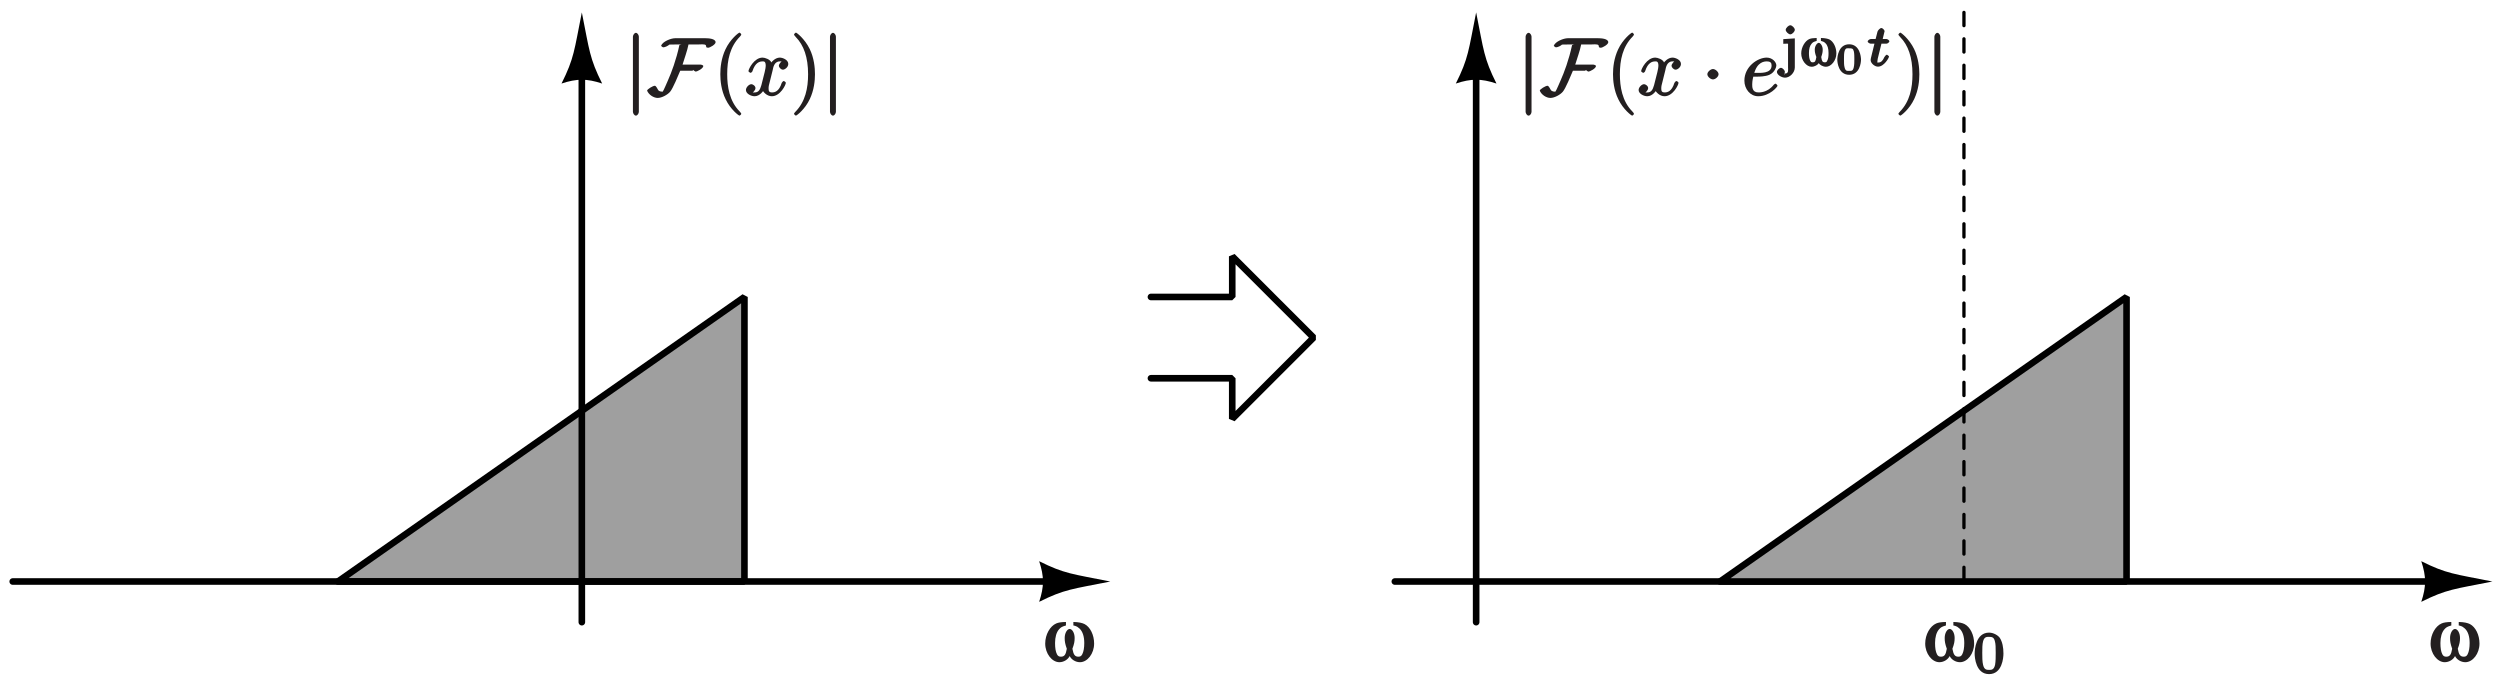 <?xml version="1.0" encoding="UTF-8"?>
<svg xmlns="http://www.w3.org/2000/svg" xmlns:xlink="http://www.w3.org/1999/xlink" width="369pt" height="100pt" viewBox="0 0 369 100" version="1.1">
<defs>
<g>
<symbol overflow="visible" id="glyph0-0">
<path style="stroke:none;" d=""/>
</symbol>
<symbol overflow="visible" id="glyph0-1">
<path style="stroke:none;" d="M 4.609 -5.25 C 5 -5.141 5.125 -5.031 5.359 -4.828 C 5.828 -4.391 6.062 -3.641 6.062 -2.688 C 6.062 -2 5.969 -1.422 5.766 -1.031 C 5.641 -0.781 5.484 -0.672 5.203 -0.672 C 4.672 -0.672 4.469 -0.969 4.312 -1.844 C 4.578 -2.562 4.641 -2.906 4.641 -3.438 C 4.641 -4.172 4.281 -4.766 3.906 -4.766 C 3.547 -4.766 3.172 -4.172 3.172 -3.438 C 3.172 -2.906 3.234 -2.562 3.484 -1.844 C 3.344 -0.984 3.141 -0.672 2.609 -0.672 C 2.328 -0.672 2.156 -0.781 2.031 -1.031 C 1.828 -1.422 1.75 -1.984 1.75 -2.688 C 1.75 -3.562 1.953 -4.281 2.344 -4.719 C 2.594 -5 2.75 -5.109 3.359 -5.281 L 3.359 -5.797 C 2.625 -5.781 2.25 -5.719 1.922 -5.578 C 1.016 -5.188 0.297 -3.953 0.297 -2.609 C 0.297 -1.125 1.297 0.141 2.391 0.141 C 3.031 0.141 3.656 -0.25 3.906 -0.766 C 4.156 -0.25 4.781 0.141 5.422 0.141 C 6.531 0.141 7.516 -1.125 7.516 -2.609 C 7.516 -3.891 6.938 -5.047 6.109 -5.484 C 5.766 -5.656 5.25 -5.781 4.453 -5.797 L 4.453 -5.281 Z M 4.609 -5.25 "/>
</symbol>
<symbol overflow="visible" id="glyph1-0">
<path style="stroke:none;" d=""/>
</symbol>
<symbol overflow="visible" id="glyph1-1">
<path style="stroke:none;" d="M 4.5 -2.859 C 4.5 -3.781 4.344 -4.578 3.969 -5.172 C 3.703 -5.547 3.047 -5.953 2.375 -5.953 C 0.438 -5.953 0.25 -3.469 0.25 -2.859 C 0.25 -2.266 0.438 0.172 2.375 0.172 C 4.328 0.172 4.5 -2.266 4.5 -2.859 Z M 2.375 -0.453 C 2 -0.453 1.672 -0.484 1.5 -1.172 C 1.375 -1.672 1.375 -2.359 1.375 -2.969 C 1.375 -3.578 1.375 -4.219 1.5 -4.688 C 1.688 -5.344 2.031 -5.328 2.375 -5.328 C 2.828 -5.328 3.078 -5.25 3.219 -4.75 C 3.359 -4.312 3.359 -3.703 3.359 -2.969 C 3.359 -2.359 3.359 -1.734 3.266 -1.203 C 3.094 -0.438 2.719 -0.453 2.375 -0.453 Z M 2.375 -0.453 "/>
</symbol>
<symbol overflow="visible" id="glyph1-2">
<path style="stroke:none;" d="M 2.219 -5.359 C 2.219 -5.641 1.797 -6.031 1.562 -6.031 C 1.266 -6.031 0.875 -5.609 0.875 -5.359 C 0.875 -5.062 1.312 -4.688 1.547 -4.688 C 1.844 -4.688 2.219 -5.109 2.219 -5.359 Z M 0.516 -3.797 L 0.516 -3.297 C 1.328 -3.297 1.219 -3.438 1.219 -3.016 L 1.219 0.203 C 1.219 0.531 1.344 1.094 0.781 1.094 C 0.75 1.094 0.547 1.094 0.781 1.188 C 0.516 1.328 0.75 1.094 0.75 0.844 C 0.75 0.609 0.406 0.25 0.172 0.25 C -0.062 0.25 -0.422 0.609 -0.422 0.844 C -0.422 1.297 0.281 1.703 0.781 1.703 C 1.469 1.703 2.219 0.984 2.219 0.188 L 2.219 -4.094 L 0.516 -3.984 Z M 0.516 -3.797 "/>
</symbol>
<symbol overflow="visible" id="glyph2-0">
<path style="stroke:none;" d=""/>
</symbol>
<symbol overflow="visible" id="glyph2-1">
<path style="stroke:none;" d="M 2.094 -8.672 C 2.094 -8.875 1.906 -9.234 1.656 -9.234 C 1.422 -9.234 1.219 -8.875 1.219 -8.672 L 1.219 2.422 C 1.219 2.641 1.422 2.984 1.656 2.984 C 1.906 2.984 2.094 2.641 2.094 2.422 Z M 2.094 -8.672 "/>
</symbol>
<symbol overflow="visible" id="glyph2-2">
<path style="stroke:none;" d="M 10.109 -7.844 C 10.109 -8.391 9 -8.438 8.625 -8.438 L 4.125 -8.438 C 3.531 -8.438 2.266 -7.953 2.062 -7.312 C 2.094 -7.25 2.312 -7.094 2.391 -7.094 C 2.656 -7.094 3.141 -7.344 3.281 -7.5 C 3.547 -7.5 3.906 -7.516 4.281 -7.516 L 5.016 -7.516 L 5.156 -7.547 C 5.156 -7.547 4.766 -7.438 4.766 -7.422 C 4.297 -5.234 3.594 -3.375 3.078 -2.219 C 3 -2.062 2.422 -0.656 2.297 -0.547 C 1.859 -0.547 1.656 -0.703 1.594 -0.859 C 1.344 -1.344 1.219 -1.422 1.141 -1.422 C 0.859 -1.422 0 -0.906 0 -0.703 C 0 -0.688 0.078 -0.562 -0.016 -0.734 C 0.234 -0.078 0.984 0.375 1.562 0.375 C 2.172 0.375 3.016 -0.094 3.391 -0.531 C 3.797 -0.984 4.641 -3.047 4.891 -3.641 L 6.688 -3.641 C 6.906 -3.844 6.844 -3.734 6.844 -3.734 C 6.844 -3.688 7.109 -3.516 7.156 -3.516 C 7.422 -3.516 8.297 -3.984 8.297 -4.344 C 8.297 -4.438 8.016 -4.547 7.875 -4.547 L 5.234 -4.547 C 5.516 -5.5 5.922 -6.547 6.109 -7.516 L 7.516 -7.516 C 7.812 -7.516 8.516 -7.609 8.672 -7.406 C 8.688 -7.375 8.719 -7.156 8.75 -7.094 C 8.781 -7.078 8.953 -7.031 8.984 -7.031 C 9.281 -7.031 10.109 -7.516 10.109 -7.844 Z M 10.109 -7.844 "/>
</symbol>
<symbol overflow="visible" id="glyph2-3">
<path style="stroke:none;" d="M 2.484 -3.125 C 2.484 -3.469 2.016 -3.891 1.656 -3.891 C 1.312 -3.891 0.828 -3.469 0.828 -3.125 C 0.828 -2.766 1.312 -2.359 1.656 -2.359 C 2.016 -2.359 2.484 -2.766 2.484 -3.125 Z M 2.484 -3.125 "/>
</symbol>
<symbol overflow="visible" id="glyph3-0">
<path style="stroke:none;" d=""/>
</symbol>
<symbol overflow="visible" id="glyph3-1">
<path style="stroke:none;" d="M 4.109 2.719 C 4.109 2.688 4.062 2.562 3.859 2.359 C 2.359 0.844 2.031 -1.297 2.031 -3.125 C 2.031 -5.219 2.438 -7.188 3.906 -8.672 C 4.062 -8.828 4.109 -8.953 4.109 -8.984 C 4.109 -9.078 3.906 -9.266 3.844 -9.266 C 3.719 -9.266 2.469 -8.297 1.766 -6.781 C 1.156 -5.469 1.016 -4.141 1.016 -3.125 C 1.016 -2.203 1.141 -0.75 1.812 0.594 C 2.516 2.062 3.719 2.984 3.844 2.984 C 3.906 2.984 4.109 2.812 4.109 2.719 Z M 4.109 2.719 "/>
</symbol>
<symbol overflow="visible" id="glyph3-2">
<path style="stroke:none;" d="M 3.609 -3.125 C 3.609 -4.062 3.484 -5.516 2.828 -6.859 C 2.109 -8.328 0.922 -9.266 0.797 -9.266 C 0.734 -9.266 0.516 -9.062 0.516 -8.984 C 0.516 -8.953 0.562 -8.828 0.781 -8.609 C 1.953 -7.422 2.594 -5.625 2.594 -3.125 C 2.594 -1.094 2.203 0.906 0.719 2.422 C 0.562 2.562 0.516 2.688 0.516 2.719 C 0.516 2.797 0.734 2.984 0.797 2.984 C 0.922 2.984 2.156 2.031 2.859 0.516 C 3.469 -0.797 3.609 -2.125 3.609 -3.125 Z M 3.609 -3.125 "/>
</symbol>
<symbol overflow="visible" id="glyph4-0">
<path style="stroke:none;" d=""/>
</symbol>
<symbol overflow="visible" id="glyph4-1">
<path style="stroke:none;" d="M 4.141 -3.75 C 4.203 -4.062 4.344 -5.016 5.172 -5.016 C 5.234 -5.016 5.406 -5.062 5.656 -4.906 L 5.766 -5.156 C 5.438 -5.109 5.047 -4.656 5.047 -4.359 C 5.047 -4.172 5.328 -3.797 5.656 -3.797 C 5.922 -3.797 6.438 -4.156 6.438 -4.641 C 6.438 -5.266 5.594 -5.578 5.188 -5.578 C 4.5 -5.578 3.953 -4.906 3.938 -4.859 C 3.781 -5.312 2.984 -5.578 2.641 -5.578 C 1.406 -5.578 0.562 -3.891 0.562 -3.578 C 0.562 -3.469 0.844 -3.328 0.859 -3.328 C 0.953 -3.328 1.141 -3.484 1.156 -3.594 C 1.562 -4.859 2.219 -5.016 2.625 -5.016 C 2.844 -5.016 3.109 -5.062 3.109 -4.359 C 3.109 -4 2.906 -3.188 2.469 -1.516 C 2.266 -0.781 2.016 -0.438 1.484 -0.438 C 1.406 -0.438 1.25 -0.375 0.984 -0.531 L 0.891 -0.281 C 1.188 -0.344 1.594 -0.734 1.594 -1.078 C 1.594 -1.406 1.188 -1.656 1 -1.656 C 0.641 -1.656 0.188 -1.188 0.188 -0.797 C 0.188 -0.25 0.938 0.125 1.469 0.125 C 2.266 0.125 2.797 -0.734 2.828 -0.812 L 2.562 -0.922 C 2.719 -0.484 3.297 0.125 4.016 0.125 C 5.25 0.125 6.078 -1.547 6.078 -1.859 C 6.078 -1.969 5.828 -2.125 5.781 -2.125 C 5.672 -2.125 5.5 -1.922 5.469 -1.844 C 5.078 -0.562 4.422 -0.438 4.047 -0.438 C 3.578 -0.438 3.531 -0.656 3.531 -1.062 C 3.531 -1.328 3.594 -1.594 3.734 -2.109 Z M 4.141 -3.75 "/>
</symbol>
<symbol overflow="visible" id="glyph4-2">
<path style="stroke:none;" d="M 2.234 -2.766 C 2.578 -2.766 3.469 -2.781 4.062 -3.031 C 4.906 -3.391 5.109 -4.25 5.109 -4.406 C 5.109 -4.938 4.5 -5.578 3.688 -5.578 C 2.359 -5.578 0.391 -4.266 0.391 -2.172 C 0.391 -0.953 1.25 0.125 2.422 0.125 C 4.141 0.125 5.281 -1.281 5.281 -1.422 C 5.281 -1.5 5.062 -1.734 5 -1.734 C 4.938 -1.734 4.797 -1.656 4.719 -1.562 C 3.781 -0.375 2.594 -0.438 2.453 -0.438 C 1.516 -0.438 1.547 -1.281 1.547 -1.656 C 1.547 -1.812 1.562 -2.172 1.703 -2.766 Z M 1.812 -3.172 C 2.281 -4.984 3.375 -5.016 3.688 -5.016 C 4.25 -5.016 4.406 -4.812 4.406 -4.406 C 4.406 -3.172 2.656 -3.328 2.156 -3.328 L 1.859 -3.328 Z M 1.812 -3.172 "/>
</symbol>
<symbol overflow="visible" id="glyph5-0">
<path style="stroke:none;" d=""/>
</symbol>
<symbol overflow="visible" id="glyph5-1">
<path style="stroke:none;" d="M 3.219 -3.672 C 3.5 -3.594 3.547 -3.547 3.703 -3.391 C 4.031 -3.094 4.172 -2.594 4.172 -1.938 C 4.172 -1.453 4.141 -1.078 3.984 -0.812 C 3.906 -0.625 3.844 -0.562 3.641 -0.562 C 3.266 -0.562 3.188 -0.734 3.094 -1.344 C 3.266 -1.844 3.312 -2.094 3.312 -2.453 C 3.312 -2.969 2.984 -3.438 2.734 -3.438 C 2.484 -3.438 2.141 -2.969 2.141 -2.453 C 2.141 -2.094 2.188 -1.844 2.375 -1.344 C 2.266 -0.734 2.203 -0.562 1.828 -0.562 C 1.625 -0.562 1.562 -0.625 1.469 -0.812 C 1.328 -1.078 1.281 -1.453 1.281 -1.938 C 1.281 -2.547 1.406 -3.016 1.688 -3.328 C 1.859 -3.516 1.922 -3.578 2.422 -3.719 L 2.422 -4.156 C 1.844 -4.141 1.578 -4.094 1.344 -4 C 0.719 -3.734 0.141 -2.812 0.141 -1.875 C 0.141 -0.844 0.906 0.094 1.672 0.094 C 2.125 0.094 2.594 -0.188 2.734 -0.453 C 2.859 -0.188 3.344 0.094 3.797 0.094 C 4.562 0.094 5.328 -0.844 5.328 -1.875 C 5.328 -2.766 4.906 -3.609 4.328 -3.922 C 4.078 -4.047 3.672 -4.141 3.047 -4.156 L 3.047 -3.719 Z M 3.219 -3.672 "/>
</symbol>
<symbol overflow="visible" id="glyph6-0">
<path style="stroke:none;" d=""/>
</symbol>
<symbol overflow="visible" id="glyph6-1">
<path style="stroke:none;" d="M 3.781 -2.109 C 3.781 -2.547 3.594 -4.375 2.031 -4.375 C 0.469 -4.375 0.281 -2.547 0.281 -2.109 C 0.281 -1.672 0.469 0.125 2.031 0.125 C 3.594 0.125 3.781 -1.672 3.781 -2.109 Z M 2.031 -0.453 C 1.812 -0.453 1.5 -0.344 1.359 -0.953 C 1.266 -1.266 1.266 -1.688 1.266 -2.188 C 1.266 -2.625 1.266 -3.047 1.359 -3.375 C 1.516 -3.891 1.781 -3.781 2.031 -3.781 C 2.484 -3.781 2.594 -3.766 2.719 -3.344 C 2.797 -3.031 2.797 -2.531 2.797 -2.188 C 2.797 -1.781 2.797 -1.297 2.703 -0.938 C 2.562 -0.359 2.281 -0.453 2.031 -0.453 Z M 2.031 -0.453 "/>
</symbol>
<symbol overflow="visible" id="glyph7-0">
<path style="stroke:none;" d=""/>
</symbol>
<symbol overflow="visible" id="glyph7-1">
<path style="stroke:none;" d="M 2.062 -3.312 L 2.922 -3.312 C 3.078 -3.312 3.359 -3.5 3.359 -3.688 C 3.359 -3.797 3.078 -4 2.938 -4 L 2.375 -4 L 2.625 -5.047 C 2.641 -5.078 2.656 -5.125 2.656 -5.156 C 2.656 -5.312 2.359 -5.625 2.188 -5.625 C 1.969 -5.625 1.656 -5.281 1.594 -5.062 C 1.547 -4.859 1.656 -5.266 1.328 -4 L 0.625 -4 C 0.453 -4 0.156 -3.797 0.156 -3.625 C 0.156 -3.5 0.453 -3.312 0.609 -3.312 L 1.156 -3.312 L 0.719 -1.531 C 0.656 -1.312 0.594 -1.016 0.594 -0.906 C 0.594 -0.406 1.203 0.078 1.672 0.078 C 2.609 0.078 3.312 -1.281 3.312 -1.391 C 3.312 -1.5 3.016 -1.688 3 -1.688 C 2.891 -1.688 2.703 -1.484 2.625 -1.344 C 2.391 -0.812 2.156 -0.531 1.703 -0.531 C 1.531 -0.531 1.594 -0.453 1.594 -0.75 C 1.594 -0.844 1.625 -1.016 1.641 -1.094 L 2.188 -3.312 Z M 2.062 -3.312 "/>
</symbol>
</g>
</defs>
<g id="surface1">
<path style="fill-rule:evenodd;fill:rgb(62.5%,62.5%,62.5%);fill-opacity:1;stroke-width:9.75;stroke-linecap:round;stroke-linejoin:bevel;stroke:rgb(0%,0%,0%);stroke-opacity:1;stroke-miterlimit:6;" d="M 498.789 141.68 L 1098.789 141.68 L 1098.789 561.68 L 498.789 141.68 " transform="matrix(0.1,0,0,-0.1,0,100)"/>
<path style="fill:none;stroke-width:9.75;stroke-linecap:round;stroke-linejoin:bevel;stroke:rgb(0%,0%,0%);stroke-opacity:1;stroke-miterlimit:6;" d="M 858.789 81.68 L 858.789 921.68 " transform="matrix(0.1,0,0,-0.1,0,100)"/>
<path style="fill:none;stroke-width:9.75;stroke-linecap:round;stroke-linejoin:bevel;stroke:rgb(0%,0%,0%);stroke-opacity:1;stroke-miterlimit:6;" d="M 1578.789 141.68 L 18.789 141.68 " transform="matrix(0.1,0,0,-0.1,0,100)"/>
<path style=" stroke:none;fill-rule:evenodd;fill:rgb(0%,0%,0%);fill-opacity:1;" d="M 153.379 88.832 C 157.129 86.957 158.254 86.957 163.879 85.832 C 158.254 84.707 157.129 84.707 153.379 82.832 C 154.129 85.082 154.129 86.582 153.379 88.832 "/>
<path style=" stroke:none;fill-rule:evenodd;fill:rgb(0%,0%,0%);fill-opacity:1;" d="M 88.879 12.332 C 87.004 8.582 87.004 7.457 85.879 1.832 C 84.754 7.457 84.754 8.582 82.879 12.332 C 85.129 11.582 86.629 11.582 88.879 12.332 "/>
<path style="fill:none;stroke-width:9.75;stroke-linecap:round;stroke-linejoin:bevel;stroke:rgb(0%,0%,0%);stroke-opacity:1;stroke-miterlimit:6;" d="M 2178.789 81.68 L 2178.789 921.68 " transform="matrix(0.1,0,0,-0.1,0,100)"/>
<path style="fill:none;stroke-width:9.75;stroke-linecap:round;stroke-linejoin:bevel;stroke:rgb(0%,0%,0%);stroke-opacity:1;stroke-miterlimit:6;" d="M 3618.789 141.68 L 2058.789 141.68 " transform="matrix(0.1,0,0,-0.1,0,100)"/>
<path style=" stroke:none;fill-rule:evenodd;fill:rgb(0%,0%,0%);fill-opacity:1;" d="M 357.379 88.832 C 361.129 86.957 362.254 86.957 367.879 85.832 C 362.254 84.707 361.129 84.707 357.379 82.832 C 358.129 85.082 358.129 86.582 357.379 88.832 "/>
<path style=" stroke:none;fill-rule:evenodd;fill:rgb(0%,0%,0%);fill-opacity:1;" d="M 220.879 12.332 C 219.004 8.582 219.004 7.457 217.879 1.832 C 216.754 7.457 216.754 8.582 214.879 12.332 C 217.129 11.582 218.629 11.582 220.879 12.332 "/>
<path style="fill-rule:evenodd;fill:rgb(62.5%,62.5%,62.5%);fill-opacity:1;stroke-width:9.75;stroke-linecap:round;stroke-linejoin:bevel;stroke:rgb(0%,0%,0%);stroke-opacity:1;stroke-miterlimit:6;" d="M 2538.789 141.68 L 3138.789 141.68 L 3138.789 561.68 L 2538.789 141.68 " transform="matrix(0.1,0,0,-0.1,0,100)"/>
<path style="fill:none;stroke-width:4.875;stroke-linecap:round;stroke-linejoin:bevel;stroke:rgb(0%,0%,0%);stroke-opacity:1;stroke-dasharray:19.5,19.5;stroke-miterlimit:6;" d="M 2898.789 981.68 L 2898.789 141.68 " transform="matrix(0.1,0,0,-0.1,0,100)"/>
<path style="fill:none;stroke-width:9.75;stroke-linecap:round;stroke-linejoin:bevel;stroke:rgb(0%,0%,0%);stroke-opacity:1;stroke-miterlimit:6;" d="M 1698.789 441.68 L 1818.789 441.68 L 1818.789 381.68 L 1938.789 501.68 L 1818.789 621.68 L 1818.789 561.68 L 1698.789 561.68 " transform="matrix(0.1,0,0,-0.1,0,100)"/>
<g style="fill:rgb(13.73%,12.16%,12.549%);fill-opacity:1;">
  <use xlink:href="#glyph0-1" x="283.864" y="97.6"/>
</g>
<g style="fill:rgb(13.73%,12.16%,12.549%);fill-opacity:1;">
  <use xlink:href="#glyph1-1" x="291.208" y="99.328"/>
</g>
<g style="fill:rgb(13.73%,12.16%,12.549%);fill-opacity:1;">
  <use xlink:href="#glyph0-1" x="358.456" y="97.6"/>
</g>
<g style="fill:rgb(13.73%,12.16%,12.549%);fill-opacity:1;">
  <use xlink:href="#glyph0-1" x="153.976" y="97.6"/>
</g>
<g style="fill:rgb(13.73%,12.16%,12.549%);fill-opacity:1;">
  <use xlink:href="#glyph2-1" x="92.2" y="14.08"/>
  <use xlink:href="#glyph2-2" x="95.512" y="14.08"/>
</g>
<g style="fill:rgb(13.73%,12.16%,12.549%);fill-opacity:1;">
  <use xlink:href="#glyph3-1" x="105.304" y="14.08"/>
</g>
<g style="fill:rgb(13.73%,12.16%,12.549%);fill-opacity:1;">
  <use xlink:href="#glyph4-1" x="109.912" y="14.08"/>
</g>
<g style="fill:rgb(13.73%,12.16%,12.549%);fill-opacity:1;">
  <use xlink:href="#glyph3-2" x="116.68" y="14.08"/>
</g>
<g style="fill:rgb(13.73%,12.16%,12.549%);fill-opacity:1;">
  <use xlink:href="#glyph2-1" x="121.287" y="14.08"/>
</g>
<g style="fill:rgb(13.73%,12.16%,12.549%);fill-opacity:1;">
  <use xlink:href="#glyph2-1" x="223.96" y="14.08"/>
  <use xlink:href="#glyph2-2" x="227.272" y="14.08"/>
</g>
<g style="fill:rgb(13.73%,12.16%,12.549%);fill-opacity:1;">
  <use xlink:href="#glyph3-1" x="237.064" y="14.08"/>
</g>
<g style="fill:rgb(13.73%,12.16%,12.549%);fill-opacity:1;">
  <use xlink:href="#glyph4-1" x="241.672" y="14.08"/>
</g>
<g style="fill:rgb(13.73%,12.16%,12.549%);fill-opacity:1;">
  <use xlink:href="#glyph2-3" x="251.176" y="14.08"/>
</g>
<g style="fill:rgb(13.73%,12.16%,12.549%);fill-opacity:1;">
  <use xlink:href="#glyph4-2" x="257.08" y="14.08"/>
</g>
<g style="fill:rgb(13.73%,12.16%,12.549%);fill-opacity:1;">
  <use xlink:href="#glyph1-2" x="262.696" y="9.76"/>
</g>
<g style="fill:rgb(13.73%,12.16%,12.549%);fill-opacity:1;">
  <use xlink:href="#glyph5-1" x="265.72" y="9.76"/>
</g>
<g style="fill:rgb(13.73%,12.16%,12.549%);fill-opacity:1;">
  <use xlink:href="#glyph6-1" x="270.904" y="10.912"/>
</g>
<g style="fill:rgb(13.73%,12.16%,12.549%);fill-opacity:1;">
  <use xlink:href="#glyph7-1" x="275.512" y="9.76"/>
</g>
<g style="fill:rgb(13.73%,12.16%,12.549%);fill-opacity:1;">
  <use xlink:href="#glyph3-2" x="279.688" y="14.08"/>
</g>
<g style="fill:rgb(13.73%,12.16%,12.549%);fill-opacity:1;">
  <use xlink:href="#glyph2-1" x="284.296" y="14.08"/>
</g>
</g>
</svg>
